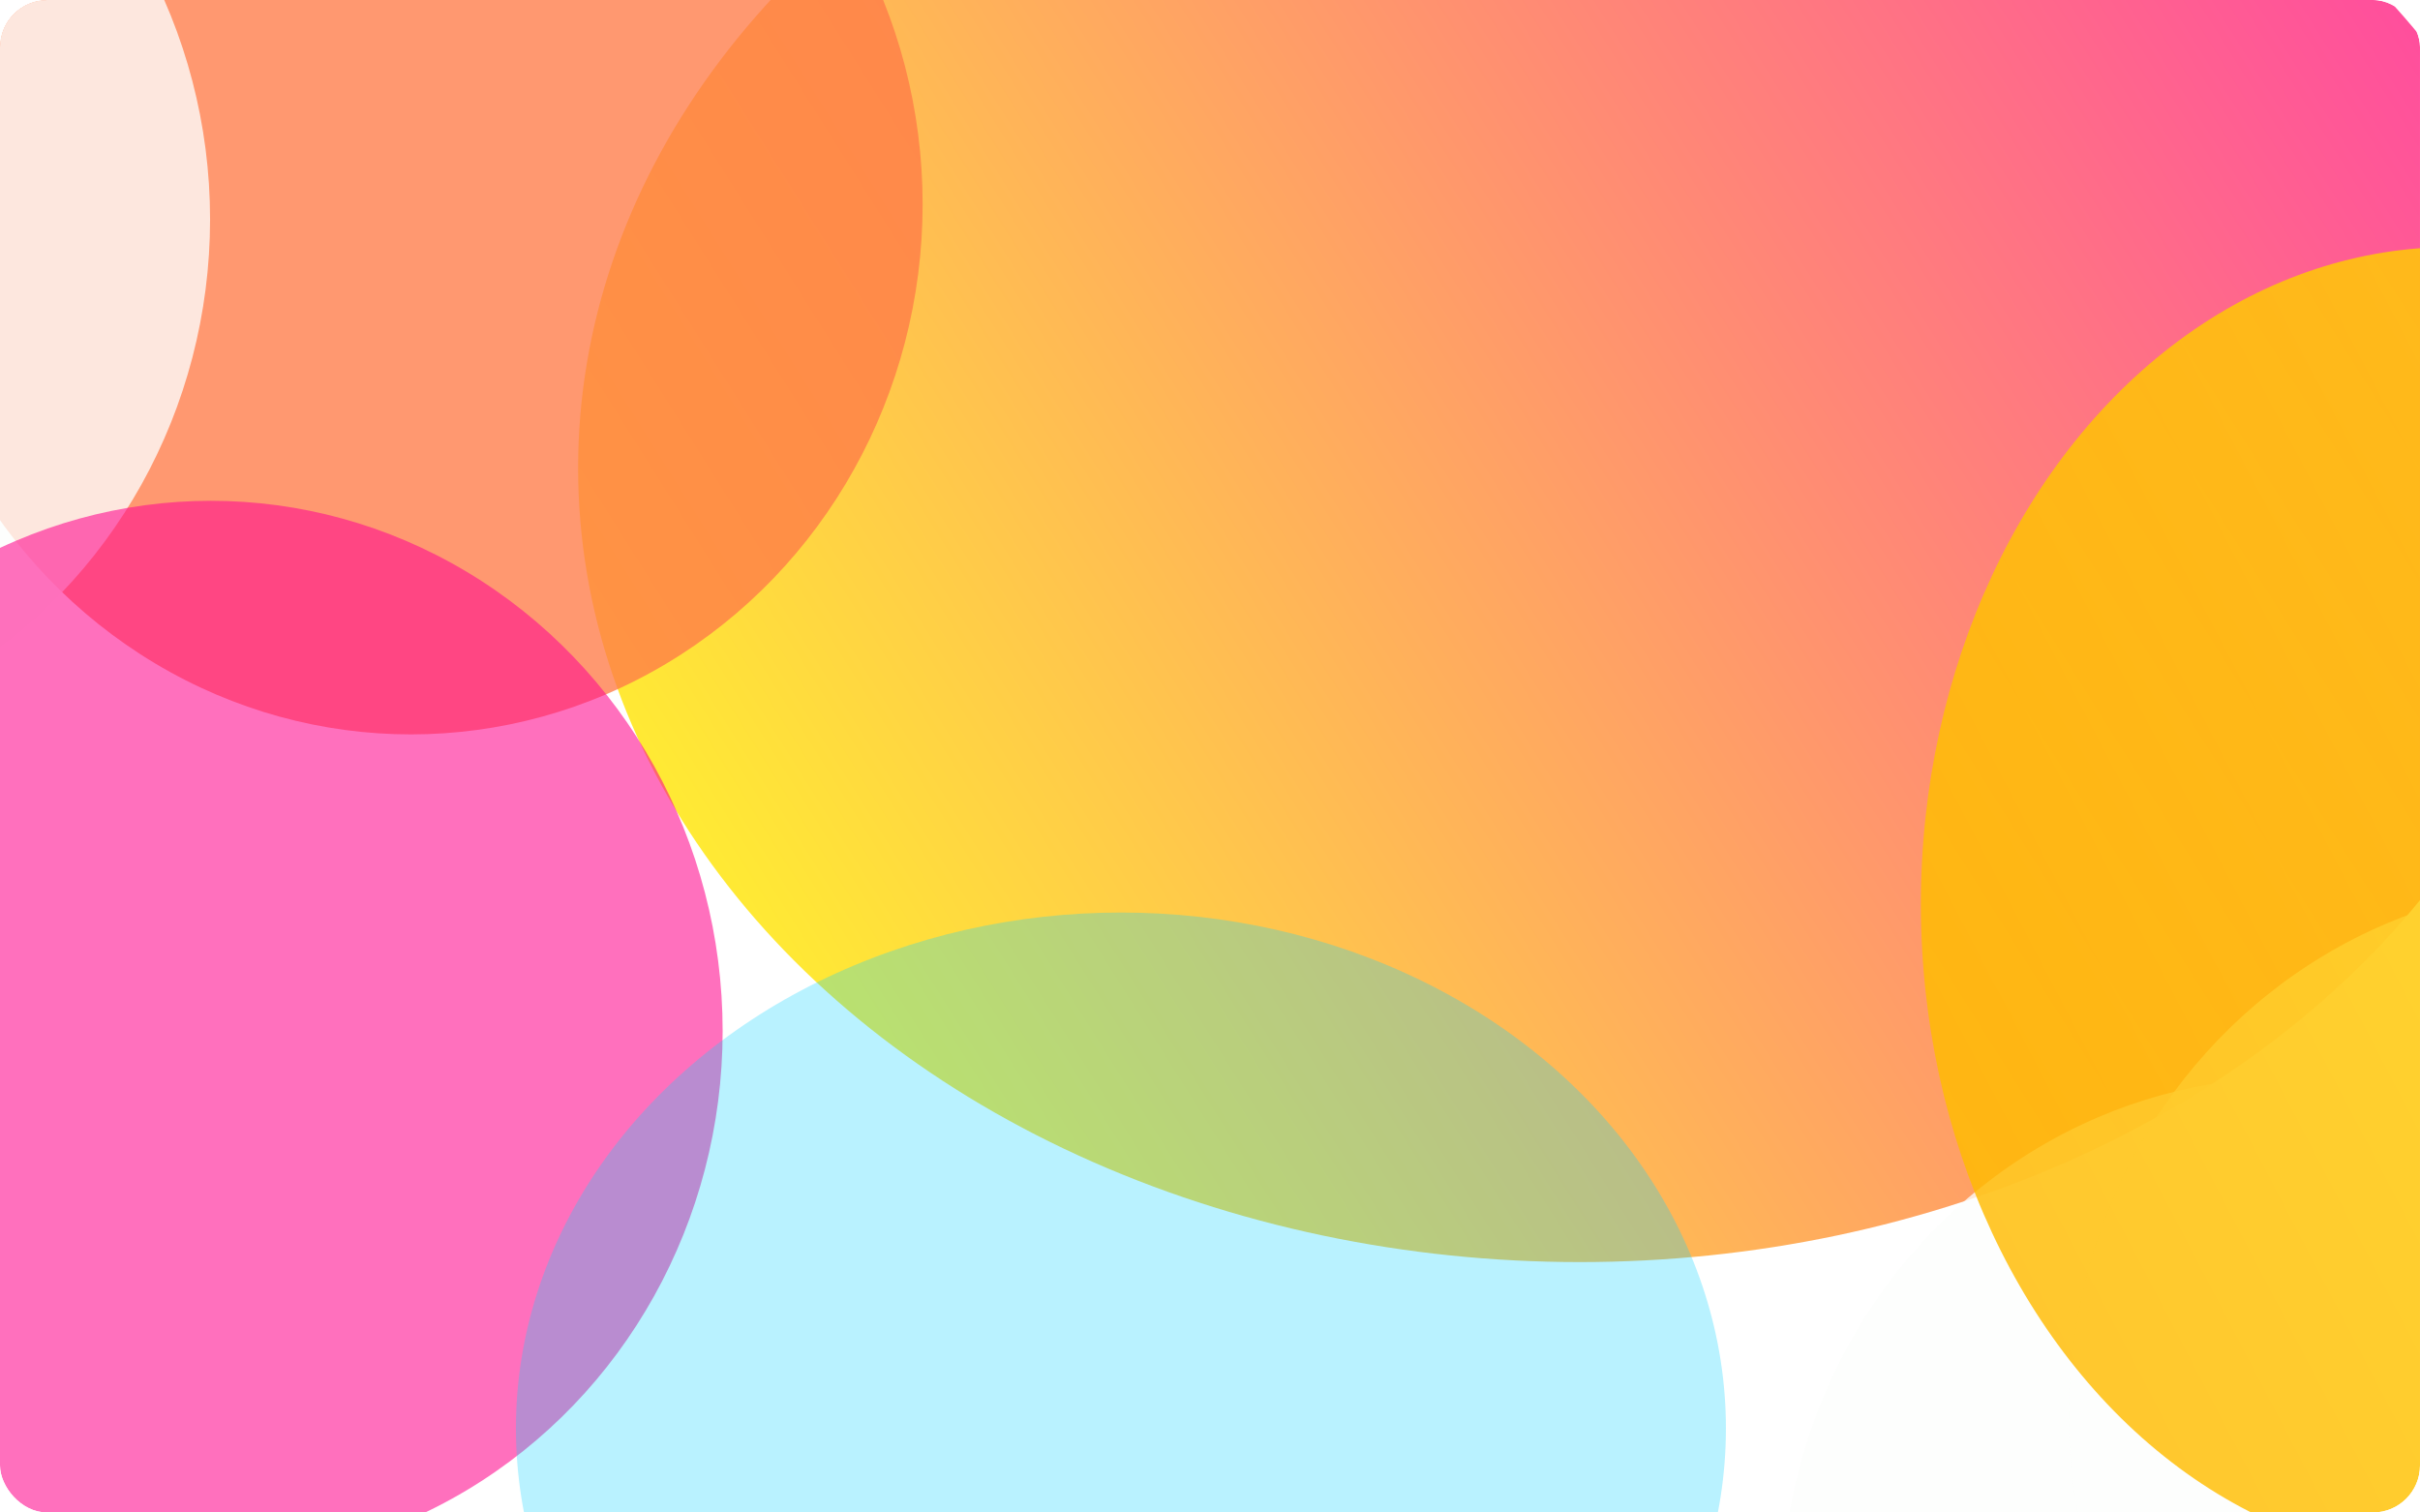<svg width="1440" height="900" viewBox="0 0 1440 900" fill="none" xmlns="http://www.w3.org/2000/svg">
<g clip-path="url(#clip0)">
<rect width="1440" height="900" rx="28" fill="white"/>
<g filter="url(#filter0_f)">
<ellipse cx="940" cy="278.5" rx="596" ry="472.5" fill="url(#paint0_linear)" fill-opacity="0.8"/>
</g>
<g filter="url(#filter1_f)">
<ellipse cx="244.5" cy="121.5" rx="304.5" ry="315.5" fill="#FF7B48" fill-opacity="0.78" style="mix-blend-mode:multiply"/>
</g>
<g filter="url(#filter2_f)">
<ellipse cx="-179.5" cy="130.5" rx="304.5" ry="315.5" fill="#FCFDFC" fill-opacity="0.78" style="mix-blend-mode:multiply"/>
</g>
<g filter="url(#filter3_f)">
<ellipse cx="125.5" cy="613.5" rx="304.5" ry="315.5" fill="#FF0F91" fill-opacity="0.59" style="mix-blend-mode:multiply"/>
</g>
<g filter="url(#filter4_f)">
<ellipse cx="667" cy="850" rx="360" ry="307" fill="#0FD4FF" fill-opacity="0.29" style="mix-blend-mode:multiply"/>
</g>
<g filter="url(#filter5_f)">
<ellipse cx="1364.5" cy="956.5" rx="304.5" ry="315.5" fill="#FCFDFC" fill-opacity="0.78" style="mix-blend-mode:multiply"/>
</g>
<g filter="url(#filter6_f)">
<ellipse cx="1535.5" cy="841.5" rx="304.5" ry="315.5" fill="#FCFDFC" fill-opacity="0.78" style="mix-blend-mode:multiply"/>
</g>
<g filter="url(#filter7_f)">
<ellipse cx="1459" cy="538" rx="316" ry="391" fill="url(#paint1_linear)" fill-opacity="0.82" style="mix-blend-mode:multiply"/>
</g>
</g>
<defs>
<filter id="filter0_f" x="89" y="-449" width="1702" height="1455" filterUnits="userSpaceOnUse" color-interpolation-filters="sRGB">
<feFlood flood-opacity="0" result="BackgroundImageFix"/>
<feBlend mode="normal" in="SourceGraphic" in2="BackgroundImageFix" result="shape"/>
<feGaussianBlur stdDeviation="127.5" result="effect1_foregroundBlur"/>
</filter>
<filter id="filter1_f" x="-242" y="-376" width="973" height="995" filterUnits="userSpaceOnUse" color-interpolation-filters="sRGB">
<feFlood flood-opacity="0" result="BackgroundImageFix"/>
<feBlend mode="normal" in="SourceGraphic" in2="BackgroundImageFix" result="shape"/>
<feGaussianBlur stdDeviation="91" result="effect1_foregroundBlur"/>
</filter>
<filter id="filter2_f" x="-596" y="-297" width="833" height="855" filterUnits="userSpaceOnUse" color-interpolation-filters="sRGB">
<feFlood flood-opacity="0" result="BackgroundImageFix"/>
<feBlend mode="normal" in="SourceGraphic" in2="BackgroundImageFix" result="shape"/>
<feGaussianBlur stdDeviation="56" result="effect1_foregroundBlur"/>
</filter>
<filter id="filter3_f" x="-429" y="48" width="1109" height="1131" filterUnits="userSpaceOnUse" color-interpolation-filters="sRGB">
<feFlood flood-opacity="0" result="BackgroundImageFix"/>
<feBlend mode="normal" in="SourceGraphic" in2="BackgroundImageFix" result="shape"/>
<feGaussianBlur stdDeviation="125" result="effect1_foregroundBlur"/>
</filter>
<filter id="filter4_f" x="57" y="293" width="1220" height="1114" filterUnits="userSpaceOnUse" color-interpolation-filters="sRGB">
<feFlood flood-opacity="0" result="BackgroundImageFix"/>
<feBlend mode="normal" in="SourceGraphic" in2="BackgroundImageFix" result="shape"/>
<feGaussianBlur stdDeviation="125" result="effect1_foregroundBlur"/>
</filter>
<filter id="filter5_f" x="948" y="529" width="833" height="855" filterUnits="userSpaceOnUse" color-interpolation-filters="sRGB">
<feFlood flood-opacity="0" result="BackgroundImageFix"/>
<feBlend mode="normal" in="SourceGraphic" in2="BackgroundImageFix" result="shape"/>
<feGaussianBlur stdDeviation="56" result="effect1_foregroundBlur"/>
</filter>
<filter id="filter6_f" x="1119" y="414" width="833" height="855" filterUnits="userSpaceOnUse" color-interpolation-filters="sRGB">
<feFlood flood-opacity="0" result="BackgroundImageFix"/>
<feBlend mode="normal" in="SourceGraphic" in2="BackgroundImageFix" result="shape"/>
<feGaussianBlur stdDeviation="56" result="effect1_foregroundBlur"/>
</filter>
<filter id="filter7_f" x="863" y="-133" width="1192" height="1342" filterUnits="userSpaceOnUse" color-interpolation-filters="sRGB">
<feFlood flood-opacity="0" result="BackgroundImageFix"/>
<feBlend mode="normal" in="SourceGraphic" in2="BackgroundImageFix" result="shape"/>
<feGaussianBlur stdDeviation="140" result="effect1_foregroundBlur"/>
</filter>
<linearGradient id="paint0_linear" x1="437.73" y1="554.832" x2="1491.43" y2="-108.273" gradientUnits="userSpaceOnUse">
<stop stop-color="#FFE600"/>
<stop offset="1" stop-color="#FF0F91"/>
</linearGradient>
<linearGradient id="paint1_linear" x1="1993.51" y1="2.86" x2="995.48" y2="524.284" gradientUnits="userSpaceOnUse">
<stop stop-color="#FFE600"/>
<stop offset="0.577" stop-color="#FFCB00"/>
<stop offset="1" stop-color="#FFB800"/>
</linearGradient>
<clipPath id="clip0">
<rect width="1440" height="900" rx="28" fill="white"/>
</clipPath>
</defs>
</svg>
